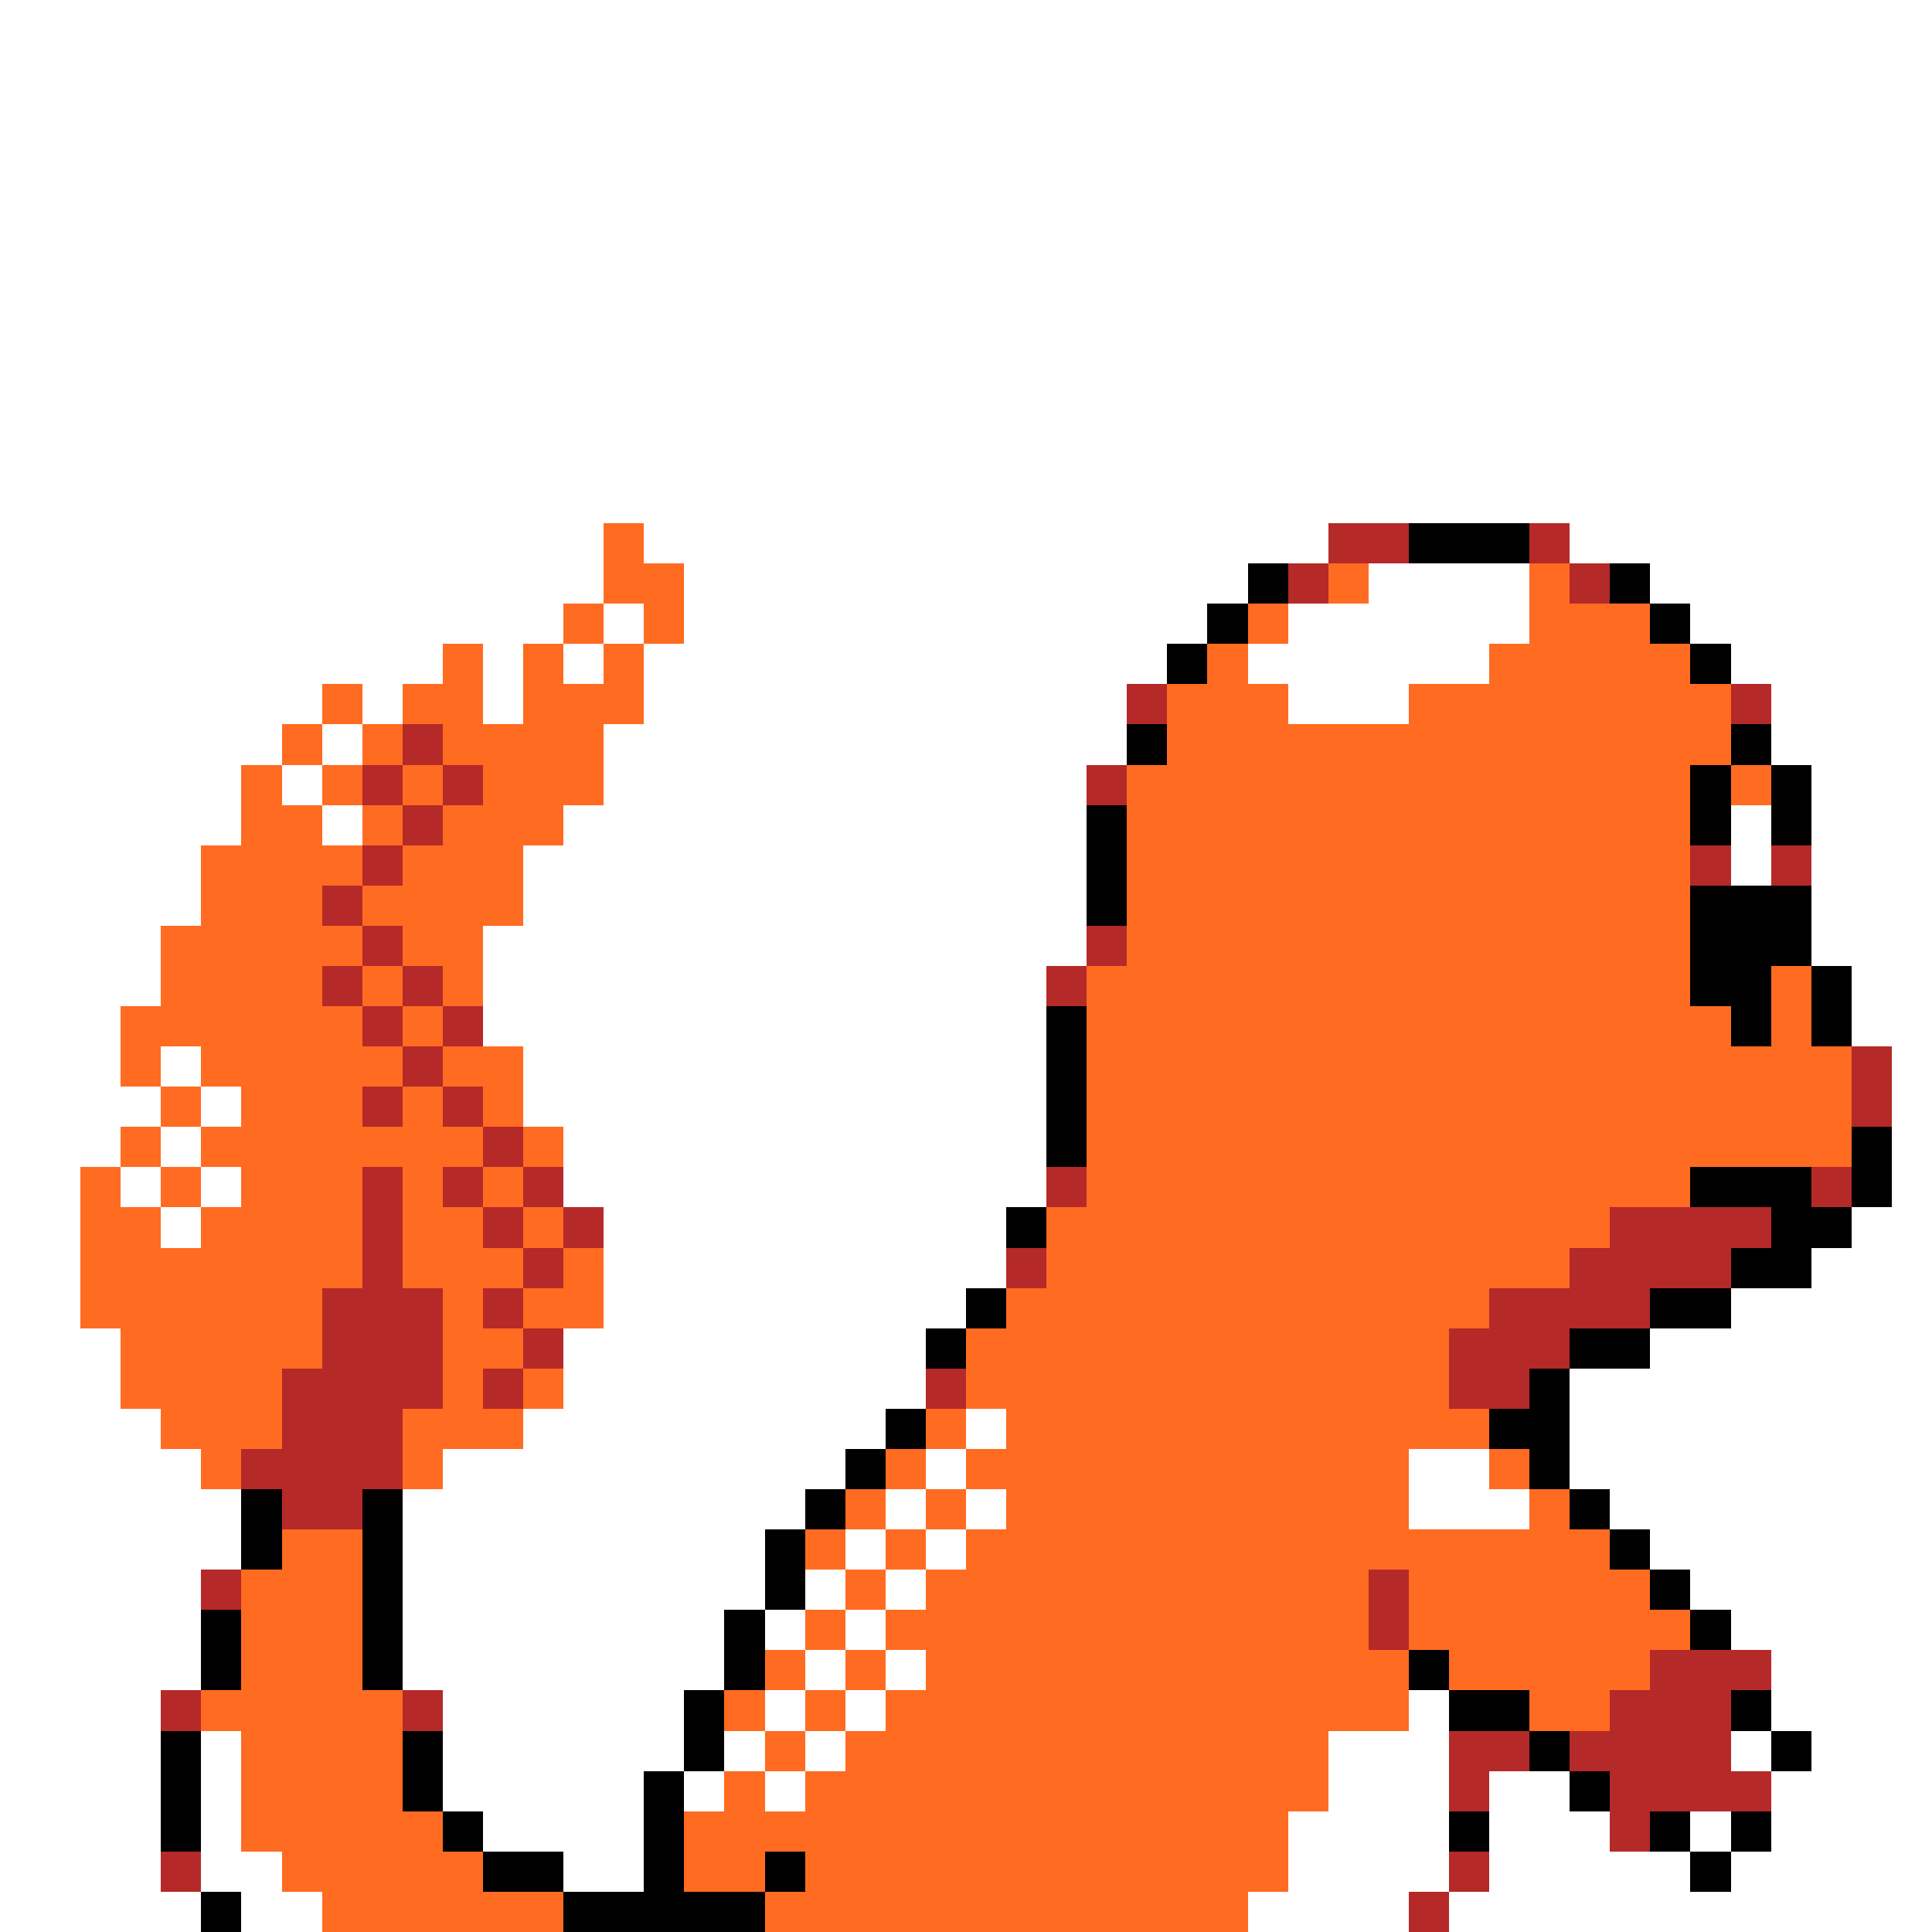 <svg xmlns="http://www.w3.org/2000/svg" viewBox="0 -0.5 48 48" shape-rendering="crispEdges">
<rect x="0" y="-0.5" width="48" height="48" fill="#333333" stroke="none"/>
<path stroke="#ffffff" d="M0 0h48M0 1h48M0 2h48M0 3h48M0 4h48M0 5h48M0 6h48M0 7h48M0 8h48M0 9h48M0 10h48M0 11h48M0 12h48M0 13h15M16 13h17M39 13h9M0 14h15M17 14h14M34 14h4M41 14h7M0 15h14M15 15h1M17 15h13M32 15h6M42 15h6M0 16h11M12 16h1M14 16h1M16 16h13M31 16h6M43 16h5M0 17h8M9 17h1M12 17h1M16 17h12M32 17h3M44 17h4M0 18h7M8 18h1M15 18h13M44 18h4M0 19h6M7 19h1M15 19h12M45 19h3M0 20h6M8 20h1M14 20h13M43 20h1M45 20h3M0 21h5M13 21h14M43 21h1M45 21h3M0 22h5M13 22h14M45 22h3M0 23h4M12 23h15M45 23h3M0 24h4M12 24h14M46 24h2M0 25h3M12 25h14M46 25h2M0 26h3M4 26h1M13 26h13M47 26h1M0 27h4M5 27h1M13 27h13M47 27h1M0 28h3M4 28h1M14 28h12M47 28h1M0 29h2M3 29h1M5 29h1M14 29h12M47 29h1M0 30h2M4 30h1M15 30h10M46 30h2M0 31h2M15 31h10M45 31h3M0 32h2M15 32h9M43 32h5M0 33h3M14 33h9M41 33h7M0 34h3M14 34h9M39 34h9M0 35h4M13 35h9M24 35h1M39 35h9M0 36h5M11 36h10M23 36h1M35 36h2M39 36h9M0 37h6M10 37h10M22 37h1M24 37h1M35 37h3M40 37h8M0 38h6M10 38h9M21 38h1M23 38h1M41 38h7M0 39h5M10 39h9M20 39h1M22 39h1M42 39h6M0 40h5M10 40h8M19 40h1M21 40h1M43 40h5M0 41h5M10 41h8M20 41h1M22 41h1M44 41h4M0 42h4M11 42h6M19 42h1M21 42h1M35 42h1M44 42h4M0 43h4M5 43h1M11 43h6M18 43h1M20 43h1M33 43h3M43 43h1M45 43h3M0 44h4M5 44h1M11 44h5M17 44h1M19 44h1M33 44h3M37 44h2M44 44h4M0 45h4M5 45h1M12 45h4M32 45h4M37 45h3M42 45h1M44 45h4M0 46h4M5 46h2M14 46h2M32 46h4M37 46h5M43 46h5M0 47h5M6 47h2M31 47h4M36 47h12" />
<path stroke="#ff6b21" d="M15 13h1M15 14h2M33 14h1M38 14h1M14 15h1M16 15h1M31 15h1M38 15h3M11 16h1M13 16h1M15 16h1M30 16h1M37 16h5M8 17h1M10 17h2M13 17h3M29 17h3M35 17h8M7 18h1M9 18h1M11 18h4M29 18h14M6 19h1M8 19h1M10 19h1M12 19h3M28 19h14M43 19h1M6 20h2M9 20h1M11 20h3M28 20h14M5 21h4M10 21h3M28 21h14M5 22h3M9 22h4M28 22h14M4 23h5M10 23h2M28 23h14M4 24h4M9 24h1M11 24h1M27 24h15M44 24h1M3 25h6M10 25h1M27 25h16M44 25h1M3 26h1M5 26h5M11 26h2M27 26h19M4 27h1M6 27h3M10 27h1M12 27h1M27 27h19M3 28h1M5 28h7M13 28h1M27 28h19M2 29h1M4 29h1M6 29h3M10 29h1M12 29h1M27 29h15M2 30h2M5 30h4M10 30h2M13 30h1M26 30h14M2 31h7M10 31h3M14 31h1M26 31h13M2 32h6M11 32h1M13 32h2M25 32h12M3 33h5M11 33h2M24 33h12M3 34h4M11 34h1M13 34h1M24 34h12M4 35h3M10 35h3M23 35h1M25 35h12M5 36h1M10 36h1M22 36h1M24 36h11M37 36h1M21 37h1M23 37h1M25 37h10M38 37h1M7 38h2M20 38h1M22 38h1M24 38h16M6 39h3M21 39h1M23 39h11M35 39h6M6 40h3M20 40h1M22 40h12M35 40h7M6 41h3M19 41h1M21 41h1M23 41h12M36 41h5M5 42h5M18 42h1M20 42h1M22 42h13M38 42h2M6 43h4M19 43h1M21 43h12M6 44h4M18 44h1M20 44h13M6 45h5M17 45h15M7 46h5M17 46h2M20 46h12M8 47h6M19 47h12" />
<path stroke="#b52929" d="M33 13h2M38 13h1M32 14h1M39 14h1M28 17h1M43 17h1M10 18h1M9 19h1M11 19h1M27 19h1M10 20h1M9 21h1M42 21h1M44 21h1M8 22h1M9 23h1M27 23h1M8 24h1M10 24h1M26 24h1M9 25h1M11 25h1M10 26h1M46 26h1M9 27h1M11 27h1M46 27h1M12 28h1M9 29h1M11 29h1M13 29h1M26 29h1M45 29h1M9 30h1M12 30h1M14 30h1M40 30h4M9 31h1M13 31h1M25 31h1M39 31h4M8 32h3M12 32h1M37 32h4M8 33h3M13 33h1M36 33h3M7 34h4M12 34h1M23 34h1M36 34h2M7 35h3M6 36h4M7 37h2M5 39h1M34 39h1M34 40h1M41 41h3M4 42h1M10 42h1M40 42h3M36 43h2M39 43h4M36 44h1M40 44h4M40 45h1M4 46h1M36 46h1M35 47h1" />
<path stroke="#000000" d="M35 13h3M31 14h1M40 14h1M30 15h1M41 15h1M29 16h1M42 16h1M28 18h1M43 18h1M42 19h1M44 19h1M27 20h1M42 20h1M44 20h1M27 21h1M27 22h1M42 22h3M42 23h3M42 24h2M45 24h1M26 25h1M43 25h1M45 25h1M26 26h1M26 27h1M26 28h1M46 28h1M42 29h3M46 29h1M25 30h1M44 30h2M43 31h2M24 32h1M41 32h2M23 33h1M39 33h2M38 34h1M22 35h1M37 35h2M21 36h1M38 36h1M6 37h1M9 37h1M20 37h1M39 37h1M6 38h1M9 38h1M19 38h1M40 38h1M9 39h1M19 39h1M41 39h1M5 40h1M9 40h1M18 40h1M42 40h1M5 41h1M9 41h1M18 41h1M35 41h1M17 42h1M36 42h2M43 42h1M4 43h1M10 43h1M17 43h1M38 43h1M44 43h1M4 44h1M10 44h1M16 44h1M39 44h1M4 45h1M11 45h1M16 45h1M36 45h1M41 45h1M43 45h1M12 46h2M16 46h1M19 46h1M42 46h1M5 47h1M14 47h5" />
</svg>